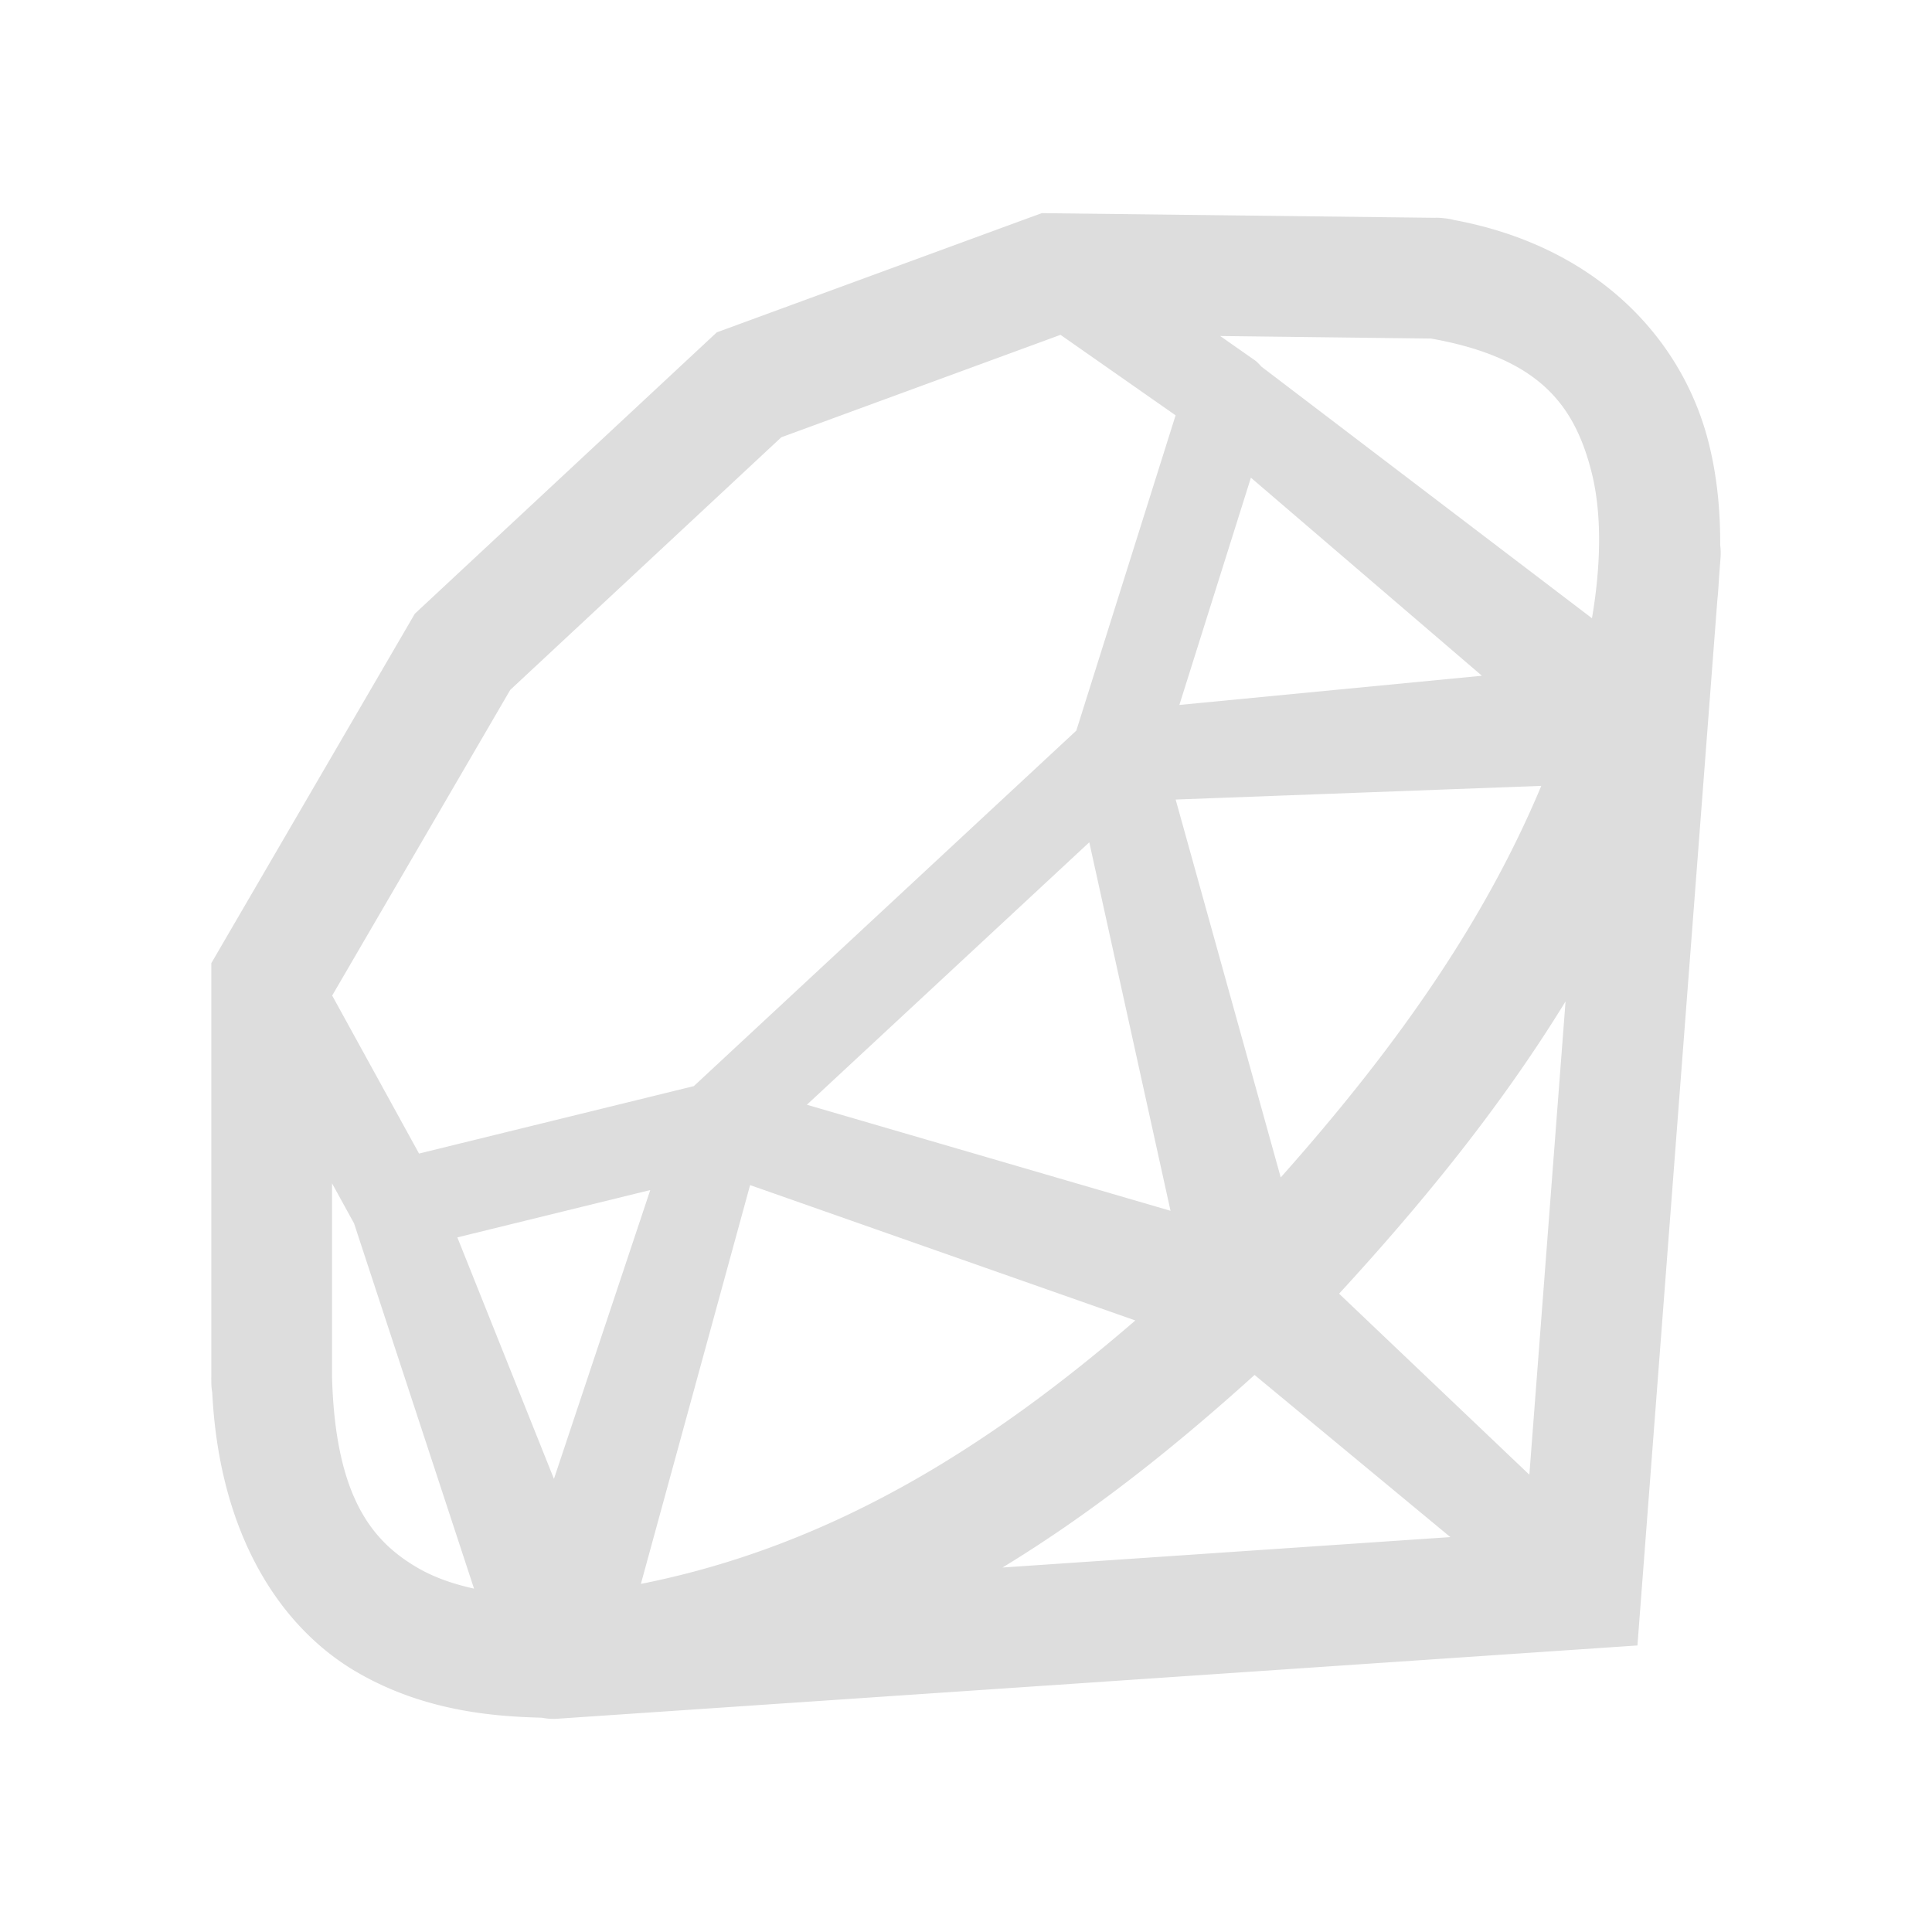<svg fill="#ddd" xmlns="http://www.w3.org/2000/svg"  viewBox="0 0 64 64" width="500px" height="500px"><path d="M 34.508 7.061 L 23.744 11.01 L 13.742 20.33 L 7 31.906 L 7 45.604 A 2 2 0 0 0 7 45.744 L 7 45.768 A 2 2 0 0 0 7.031 46.133 C 7.27 50.89 9.318 53.929 11.811 55.385 C 14.108 56.726 16.484 56.86 17.951 56.902 A 2 2 0 0 0 18.51 56.932 L 54.242 54.508 L 56.889 19.883 C 56.918 19.618 56.931 19.35 56.949 19.082 L 56.994 18.492 A 2 2 0 0 0 56.984 18.059 C 56.989 16.91 56.881 15.752 56.588 14.613 C 55.715 11.222 52.909 8.171 48.174 7.289 A 2 2 0 0 0 47.83 7.229 A 2 2 0 0 0 47.566 7.213 A 2 2 0 0 0 47.531 7.215 L 34.508 7.061 z M 35.131 11.092 L 38.943 13.758 L 35.654 24.203 L 22.984 35.979 L 13.881 38.213 L 11.004 32.979 L 16.902 22.854 L 25.881 14.486 L 35.131 11.092 z M 40.42 11.131 L 47.406 11.215 C 50.985 11.855 52.148 13.41 52.715 15.611 C 53.078 17.022 53.03 18.759 52.736 20.48 L 41.787 12.146 C 41.717 12.071 41.651 11.992 41.564 11.932 L 40.42 11.131 z M 41.438 15.824 L 49.09 22.385 L 39.068 23.352 L 41.438 15.824 z M 51.057 26.033 C 49.065 30.798 45.982 35.003 42.426 39.004 L 38.945 26.486 L 51.057 26.033 z M 36.084 27.902 L 38.775 40.109 L 26.729 36.596 L 36.084 27.902 z M 51.861 33.172 L 50.662 48.852 L 44.359 42.855 C 47.115 39.856 49.713 36.677 51.861 33.172 z M 11 39.201 L 11.729 40.527 L 15.703 52.625 C 15.046 52.48 14.4 52.266 13.828 51.932 C 12.381 51.086 11.112 49.663 11 45.633 L 11 39.201 z M 24.848 39.258 L 37.609 43.742 C 32.78 47.91 27.581 51.208 21.23 52.469 L 24.848 39.258 z M 21.541 39.422 L 18.35 48.99 L 15.15 40.99 L 21.541 39.422 z M 41.559 45.547 L 48.045 50.918 L 33.209 51.926 C 36.226 50.091 38.972 47.885 41.559 45.547 z"/></svg>